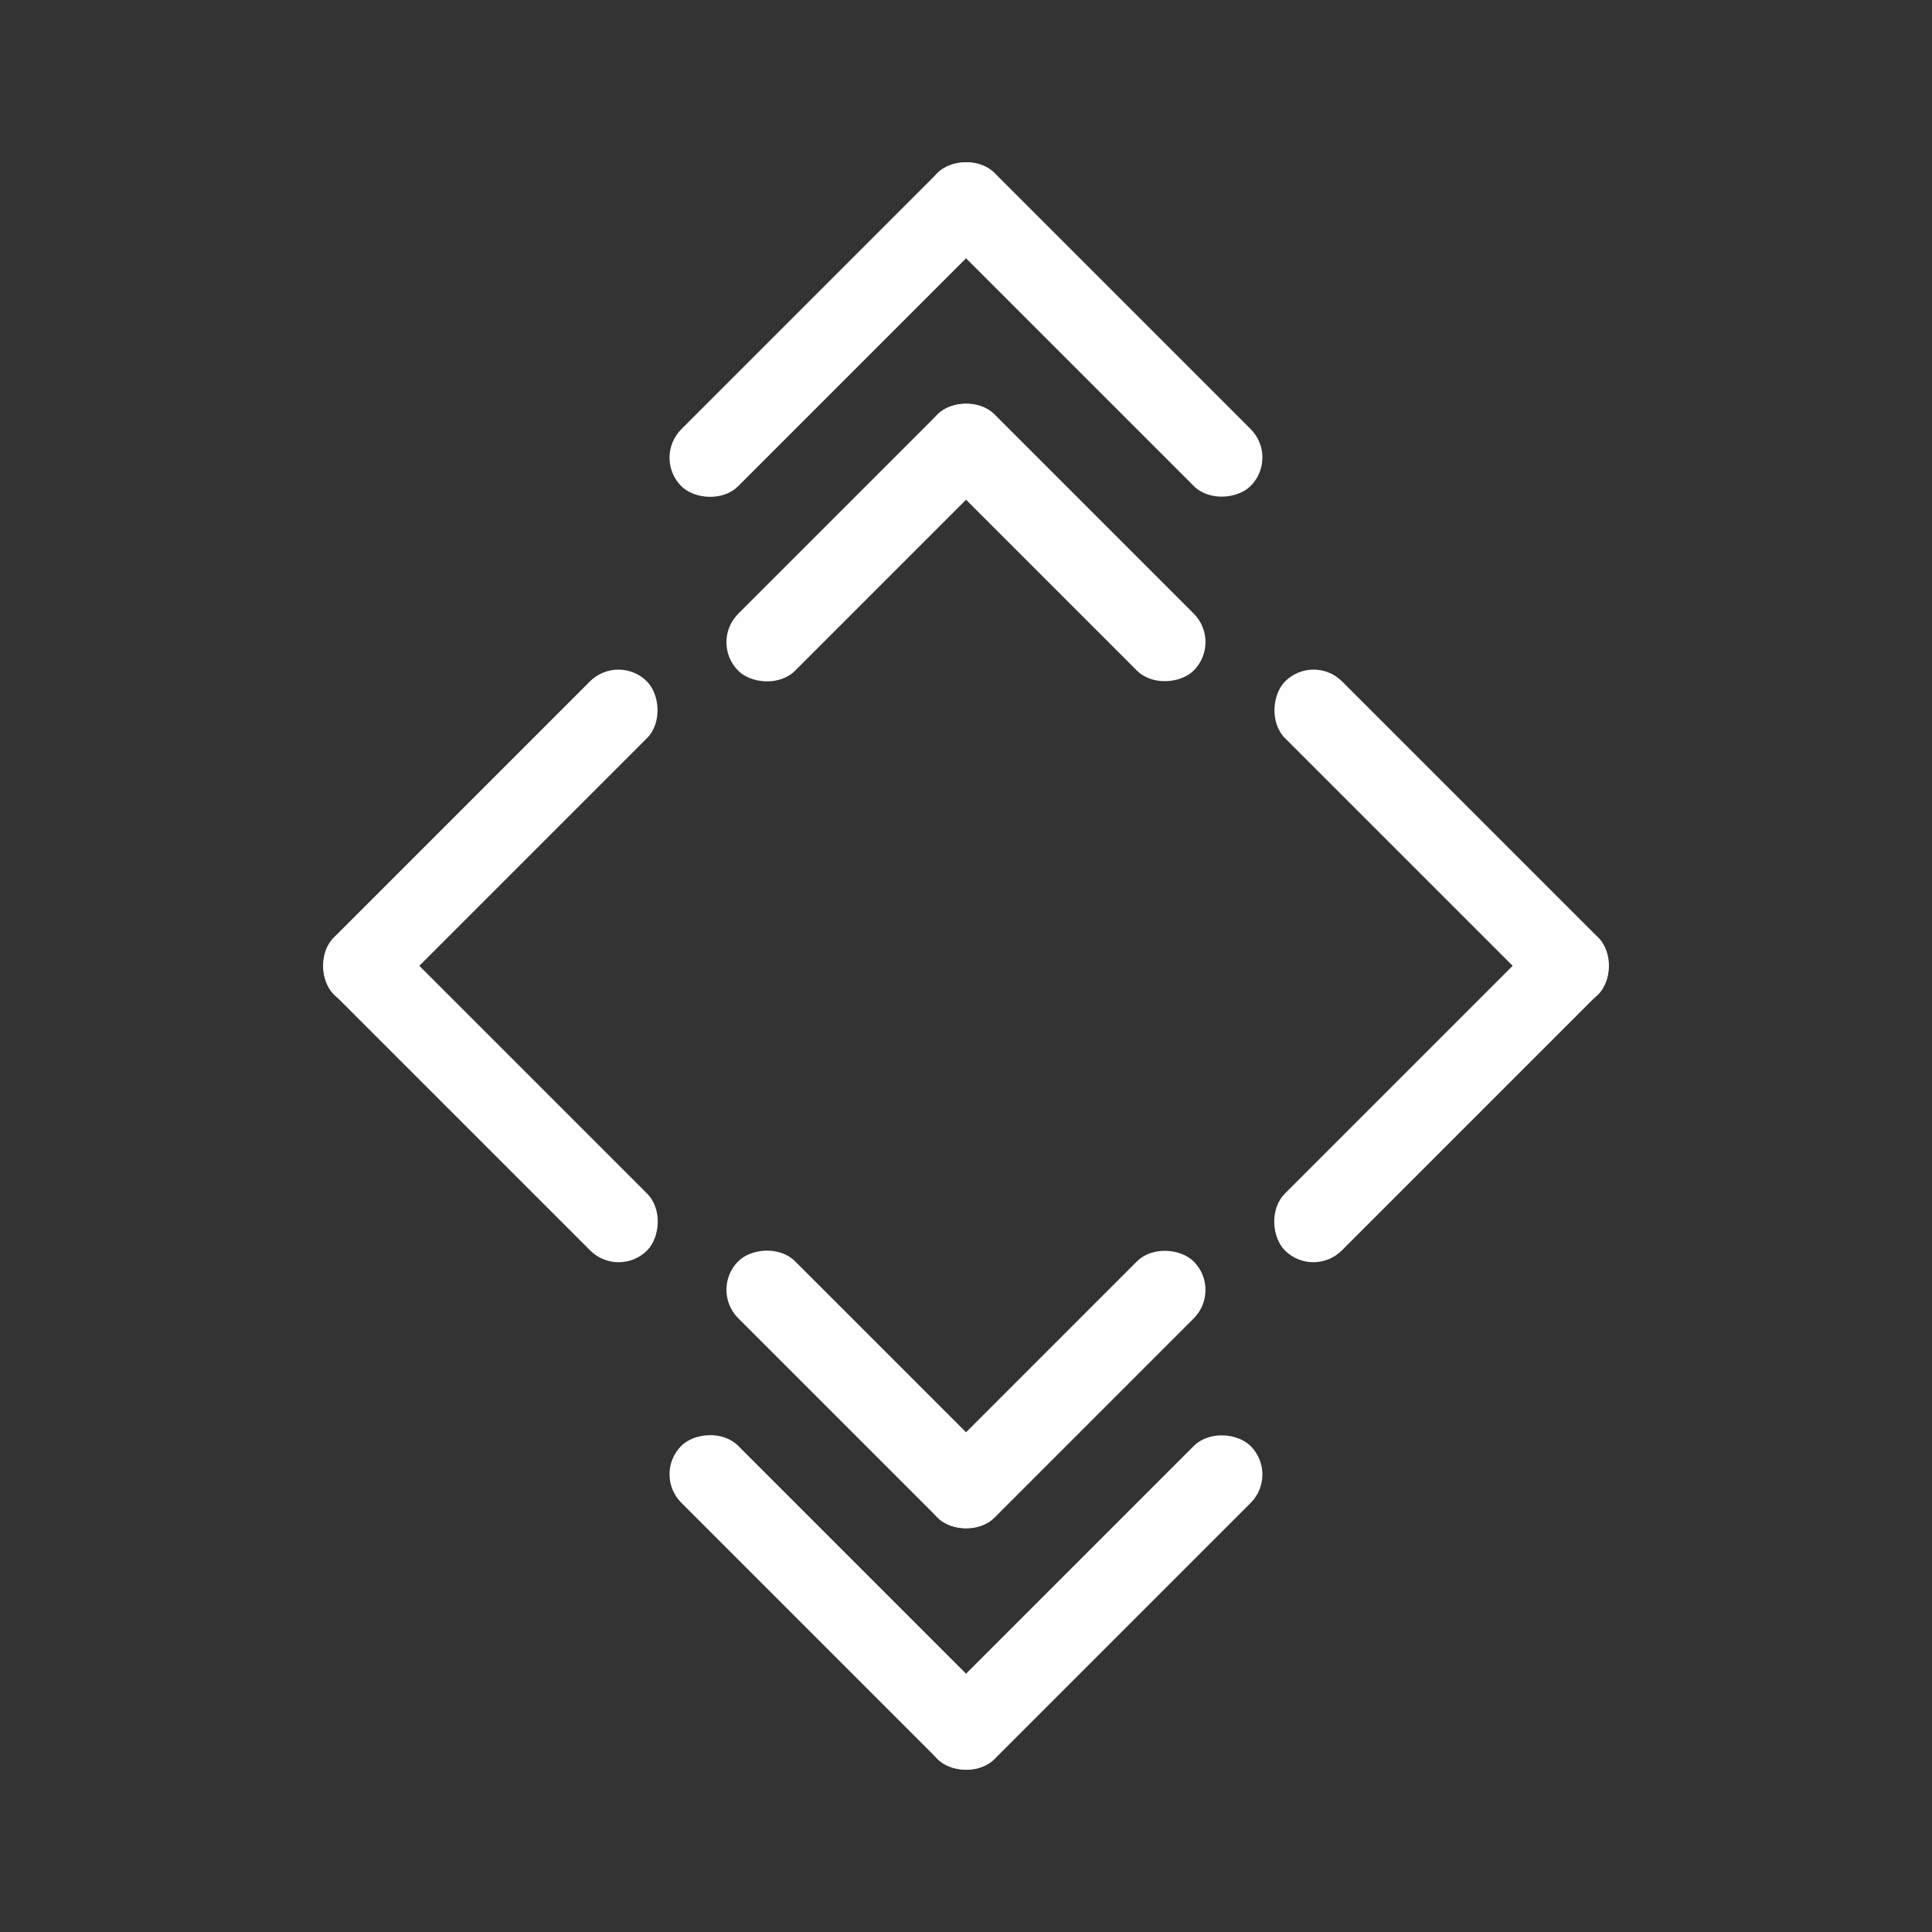 <?xml version="1.0" encoding="UTF-8" standalone="no"?>
<svg
   xmlns:dc="http://purl.org/dc/elements/1.1/"
   xmlns:cc="http://creativecommons.org/ns#"
   xmlns:rdf="http://www.w3.org/1999/02/22-rdf-syntax-ns#"
   xmlns:svg="http://www.w3.org/2000/svg"
   xmlns="http://www.w3.org/2000/svg"
   xmlns:sodipodi="http://sodipodi.sourceforge.net/DTD/sodipodi-0.dtd"
   xmlns:inkscape="http://www.inkscape.org/namespaces/inkscape"
   width="48"
   height="48"
   version="1.1"
   viewBox="0 0 12.698 12.698"
   id="svg24"
   sodipodi:docname="arrows.svg"
   inkscape:version="1.0.1 (3bc2e813f5, 2020-09-07)">
  <rect x="0" y="0" width="12.698" height="12.698" fill="#333333" stroke="none"/>
  <defs
     id="defs28">
    <style
       type="text/css"
       id="current-color-scheme">
      .ColorScheme-Text {
        color:#31363b;
      }
      .ColorScheme-Background{
        color:#eff0f1;
      }
      .ColorScheme-ViewText {
        color:#31363b;
      }
      .ColorScheme-ViewBackground{
        color:#fcfcfc;
      }
      .ColorScheme-ViewHover {
        color:#3daee9;
      }
      .ColorScheme-ViewFocus{
        color:#3daee9;
      }
      .ColorScheme-ButtonText {
        color:#31363b;
      }
      .ColorScheme-ButtonBackground{
        color:#eff0f1;
      }
      .ColorScheme-ButtonHover {
        color:#3daee9;
      }
      .ColorScheme-ButtonFocus{
        color:#3daee9;
      }
</style>
  </defs>
  <sodipodi:namedview
     pagecolor="#c8c8c8"
     bordercolor="#666666"
     borderopacity="1"
     objecttolerance="10"
     gridtolerance="10"
     guidetolerance="10"
     inkscape:pageopacity="0"
     inkscape:pageshadow="2"
     inkscape:window-width="1920"
     inkscape:window-height="932"
     id="namedview26"
     showgrid="true"
     inkscape:zoom="10.727273"
     inkscape:cx="26.958402"
     inkscape:cy="28.916792"
     inkscape:window-x="0"
     inkscape:window-y="36"
     inkscape:window-maximized="1"
     inkscape:current-layer="svg24"
     inkscape:document-rotation="0"
     inkscape:snap-bbox="true"
     inkscape:bbox-nodes="true"
     inkscape:snap-bbox-edge-midpoints="true">
    <inkscape:grid
       type="xygrid"
       id="grid824" />
  </sodipodi:namedview>
  <rect
     y="12.698"
     x="3.439"
     height="5.82"
     width="5.82"
     id="rect865"
     style="opacity:0;fill:#7d7d7d;fill-opacity:1;stroke:none;stroke-width:0.265" />
  <g
     id="down-arrow">
    <rect
       y="6.878"
       x="3.439"
       height="5.82"
       width="5.82"
       id="rect3780"
       style="opacity:0;fill:#7d7d7d;fill-opacity:1;stroke:none;stroke-width:0.265" />
    <g
       id="g849"
       transform="translate(0,1.058)">
      <rect
         style="opacity:1;fill:#fefefe;fill-opacity:1;stroke-width:0.585"
         id="rect843"
         width="2.91"
         height="0.529"
         x="-3.07"
         y="11.52"
         ry="0.265"
         transform="rotate(-45)" />
      <rect
         style="opacity:1;fill:#fefefe;fill-opacity:1;stroke-width:0.585"
         id="rect845"
         width="2.91"
         height="0.529"
         x="-12.049"
         y="2.541"
         ry="0.265"
         transform="matrix(-0.707,-0.707,-0.707,0.707,0,0)" />
    </g>
    <g
       id="g913">
      <rect
         style="fill:#fefefe;fill-opacity:1;stroke-width:0.529"
         id="rect867"
         width="2.381"
         height="0.529"
         x="-2.696"
         y="11.146"
         ry="0.265"
         transform="rotate(-45)" />
      <rect
         style="fill:#fefefe;fill-opacity:1;stroke-width:0.529"
         id="rect909"
         width="2.381"
         height="0.529"
         x="-11.675"
         y="2.167"
         ry="0.265"
         transform="matrix(-0.707,-0.707,-0.707,0.707,0,0)" />
    </g>
  </g>
  <g
     id="up-arrow"
     transform="matrix(1,0,0,-1,0,12.698)">
    <rect
       y="6.878"
       x="3.439"
       height="5.82"
       width="5.82"
       id="rect924"
       style="opacity:0;fill:#7d7d7d;fill-opacity:1;stroke:none;stroke-width:0.265" />
    <g
       id="g930"
       transform="translate(0,1.058)">
      <rect
         style="opacity:1;fill:#fefefe;fill-opacity:1;stroke-width:0.585"
         id="rect926"
         width="2.91"
         height="0.529"
         x="-3.07"
         y="11.52"
         ry="0.265"
         transform="rotate(-45)" />
      <rect
         style="opacity:1;fill:#fefefe;fill-opacity:1;stroke-width:0.585"
         id="rect928"
         width="2.91"
         height="0.529"
         x="-12.049"
         y="2.541"
         ry="0.265"
         transform="matrix(-0.707,-0.707,-0.707,0.707,0,0)" />
    </g>
    <g
       id="g936">
      <rect
         style="fill:#fefefe;fill-opacity:1;stroke-width:0.529"
         id="rect932"
         width="2.381"
         height="0.529"
         x="-2.696"
         y="11.146"
         ry="0.265"
         transform="rotate(-45)" />
      <rect
         style="fill:#fefefe;fill-opacity:1;stroke-width:0.529"
         id="rect934"
         width="2.381"
         height="0.529"
         x="-11.675"
         y="2.167"
         ry="0.265"
         transform="matrix(-0.707,-0.707,-0.707,0.707,0,0)" />
    </g>
  </g>
  <g
     id="right-arrow">
    <rect
       style="opacity:0;fill:#7d7d7d;fill-opacity:1;stroke:none;stroke-width:0.265"
       id="rect3772"
       width="5.82"
       height="5.82"
       x="6.878"
       y="3.439" />
    <g
       id="g977"
       transform="translate(-1.119,0.951)">
      <g
         id="g981"
         transform="translate(0.109)">
        <rect
           style="fill:#fefefe;fill-opacity:1;stroke-width:0.585"
           id="rect942"
           width="2.91"
           height="0.529"
           x="-4.457"
           y="11.562"
           ry="0.265"
           transform="matrix(-0.707,0.707,0.707,0.707,0,0)" />
        <rect
           style="fill:#fefefe;fill-opacity:1;stroke-width:0.585"
           id="rect944"
           width="2.91"
           height="0.529"
           x="-12.091"
           y="3.928"
           ry="0.265"
           transform="rotate(-135)" />
      </g>
    </g>
  </g>
  <g
     id="left-arrow"
     transform="matrix(-1,0,0,1,12.698,0)">
    <rect
       style="opacity:0;fill:#7d7d7d;fill-opacity:1;stroke:none;stroke-width:0.265"
       id="rect992"
       width="5.82"
       height="5.82"
       x="6.878"
       y="3.439" />
    <g
       id="g1000"
       transform="translate(-1.119,0.951)">
      <g
         id="g998"
         transform="translate(0.109)">
        <rect
           style="fill:#fefefe;fill-opacity:1;stroke-width:0.585"
           id="rect994"
           width="2.91"
           height="0.529"
           x="-4.457"
           y="11.562"
           ry="0.265"
           transform="matrix(-0.707,0.707,0.707,0.707,0,0)" />
        <rect
           style="fill:#fefefe;fill-opacity:1;stroke-width:0.585"
           id="rect996"
           width="2.91"
           height="0.529"
           x="-12.091"
           y="3.928"
           ry="0.265"
           transform="rotate(-135)" />
      </g>
    </g>
  </g>
</svg>
